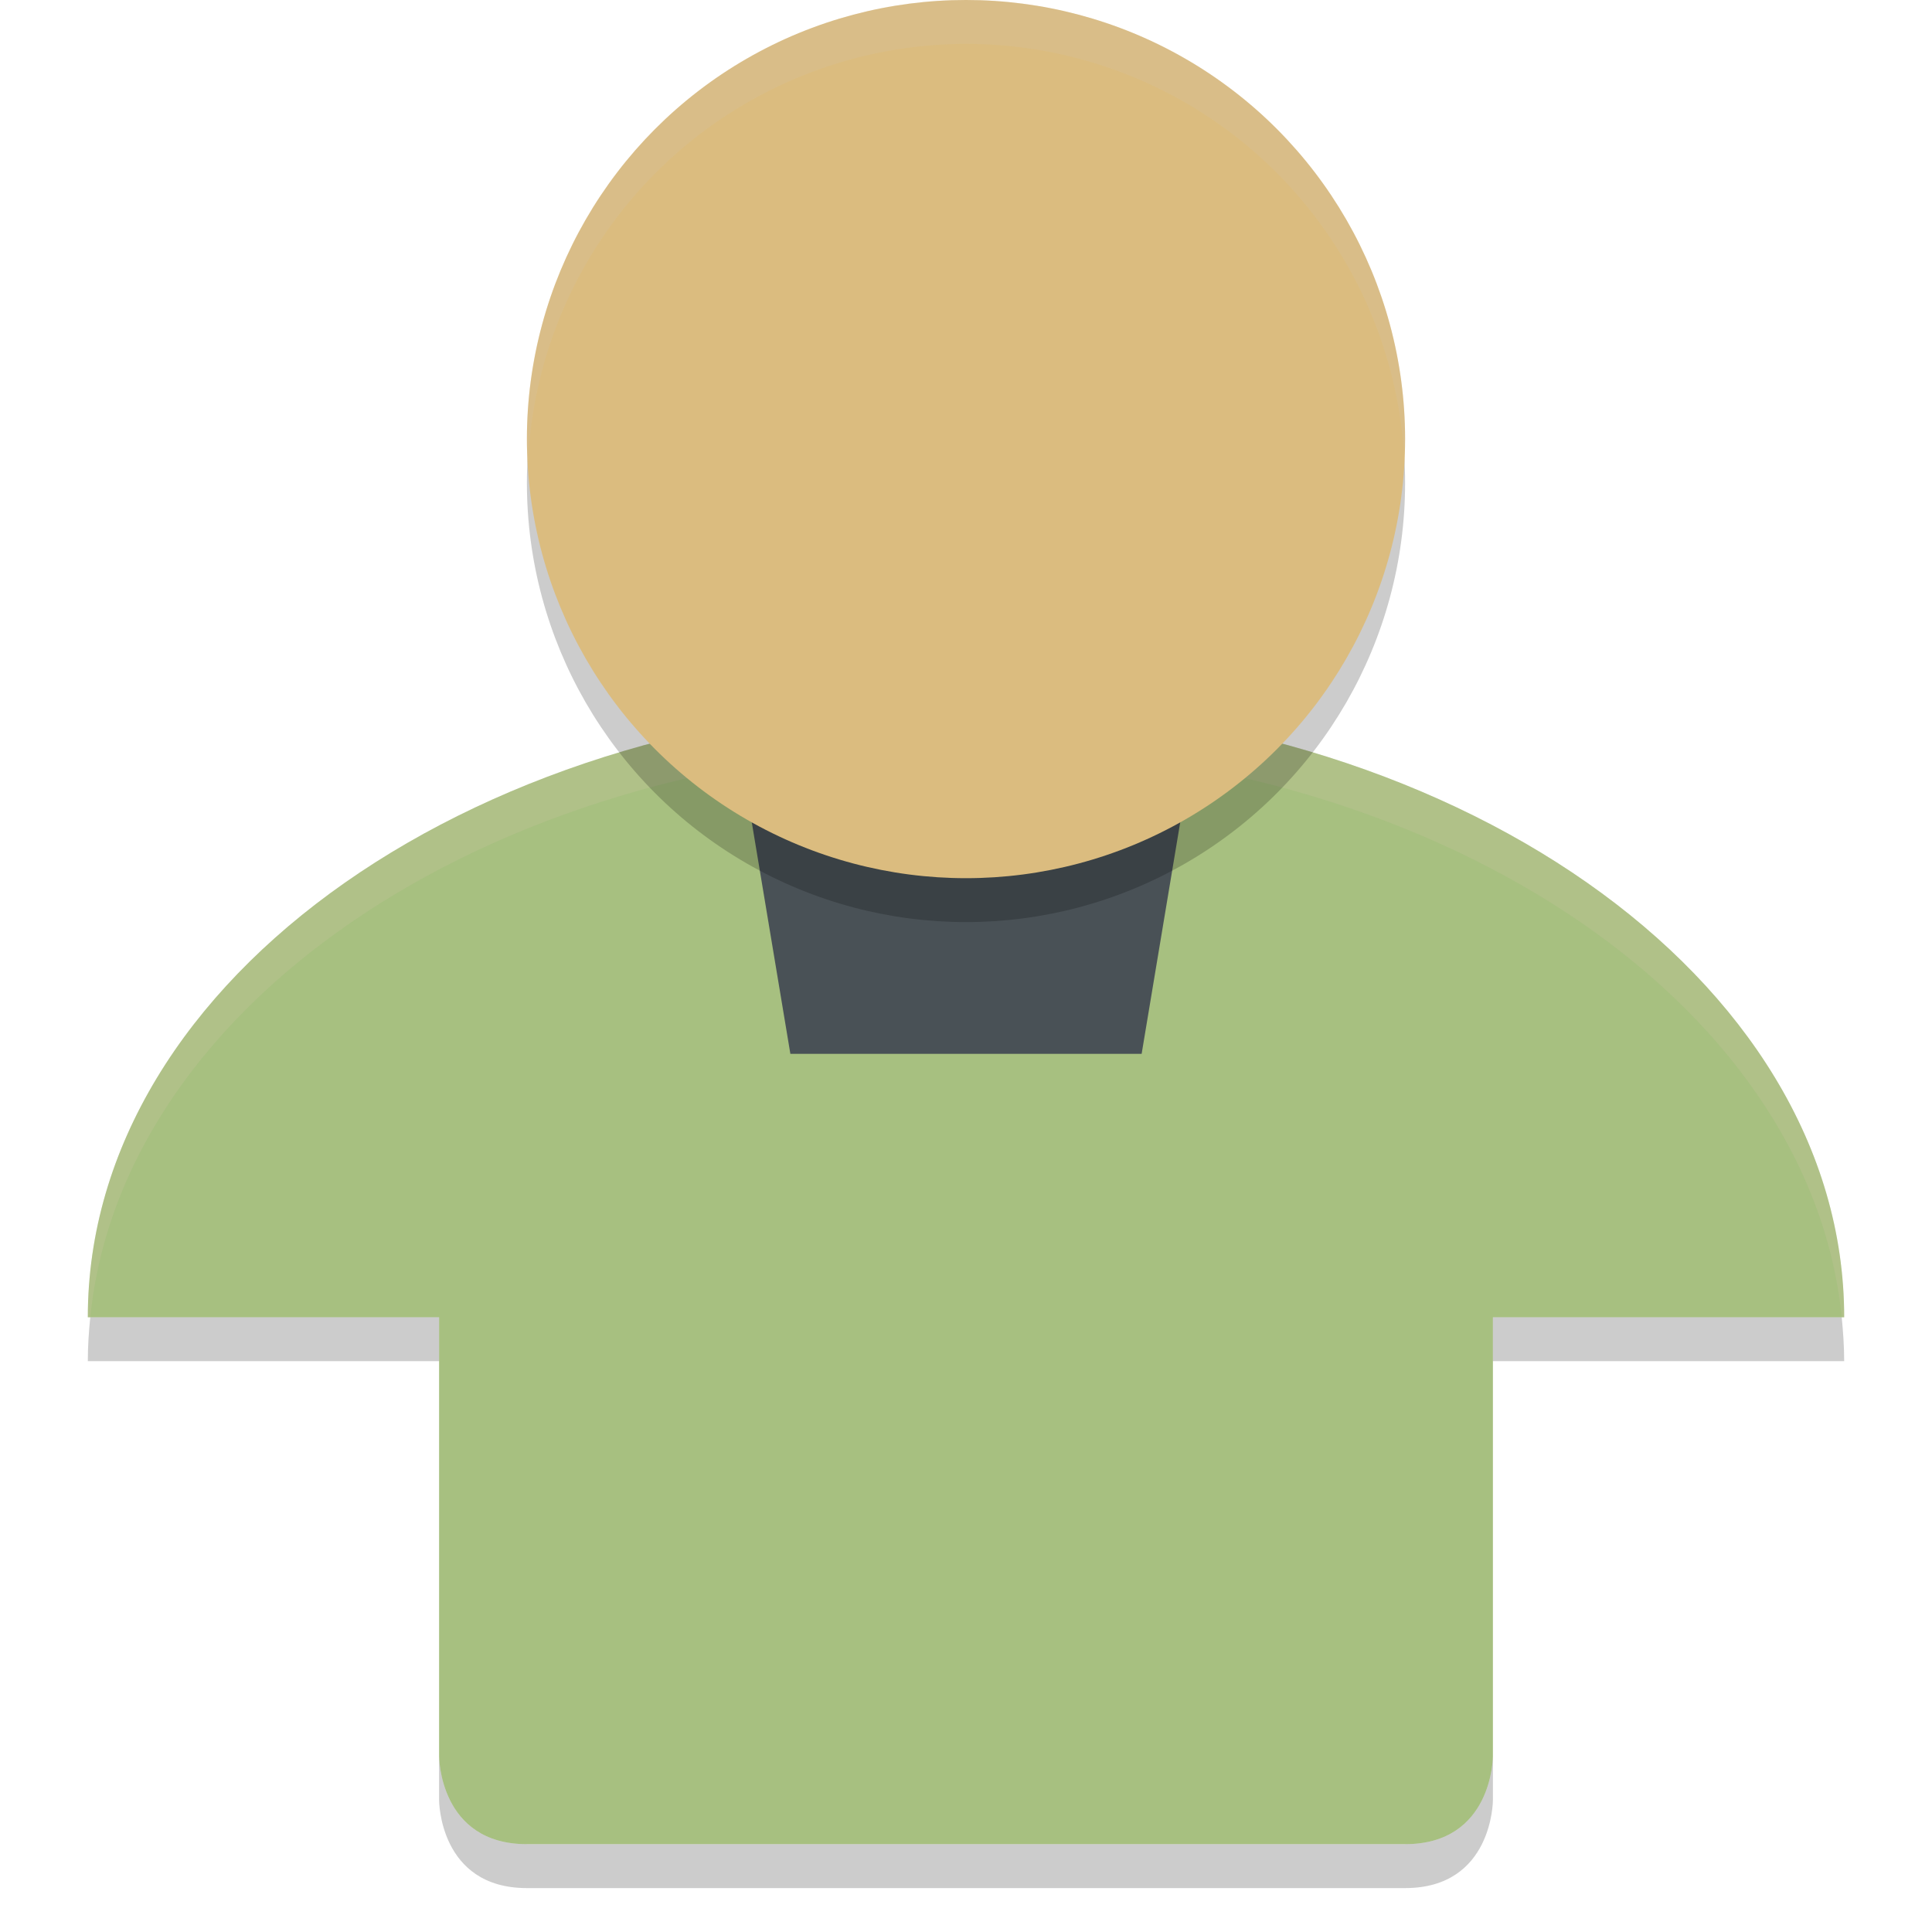 <svg xmlns="http://www.w3.org/2000/svg" width="22" height="22" version="1">
 <path fill="#a7c080" d="m11 8c-5.523 0-10 3.134-10 7h4v5s0 1 1 1h10c1 0 1-1 1-1v-5h4c0-3.866-4.477-7-10-7z"/>
 <path fill="#d3c6aa" opacity=".2" d="m11 8c-5.523 0-10 3.134-10 7h0.028c0.367-3.632 4.689-6.5 9.972-6.5s9.605 2.868 9.972 6.5h0.028c0-3.866-4.477-7-10-7z"/>
 <path fill="#495156" d="m8.5 9h5l-0.5 3h-4z"/>
 <circle opacity=".2" cx="11" cy="5.5" r="5"/>
 <circle fill="#dbbc7f" cx="11" cy="5" r="5"/>
 <path opacity=".2" d="m1.028 15c-0.017 0.165-0.028 0.332-0.028 0.5h4v-0.5h-3.972zm15.972 0v0.5h4c0-0.168-0.012-0.335-0.028-0.5h-3.972zm-12 5v0.5s0 1 1 1h10c1 0 1-1 1-1v-0.5s0 1-1 1h-10c-1 0-1-1-1-1z"/>
 <path fill="#d3c6aa" opacity=".2" d="m11 0a5 5 0 0 0 -5 5 5 5 0 0 0 0.01 0.303 5 5 0 0 1 4.99 -4.803 5 5 0 0 1 4.99 4.697 5 5 0 0 0 0.01 -0.197 5 5 0 0 0 -5 -5z"/>
</svg>
